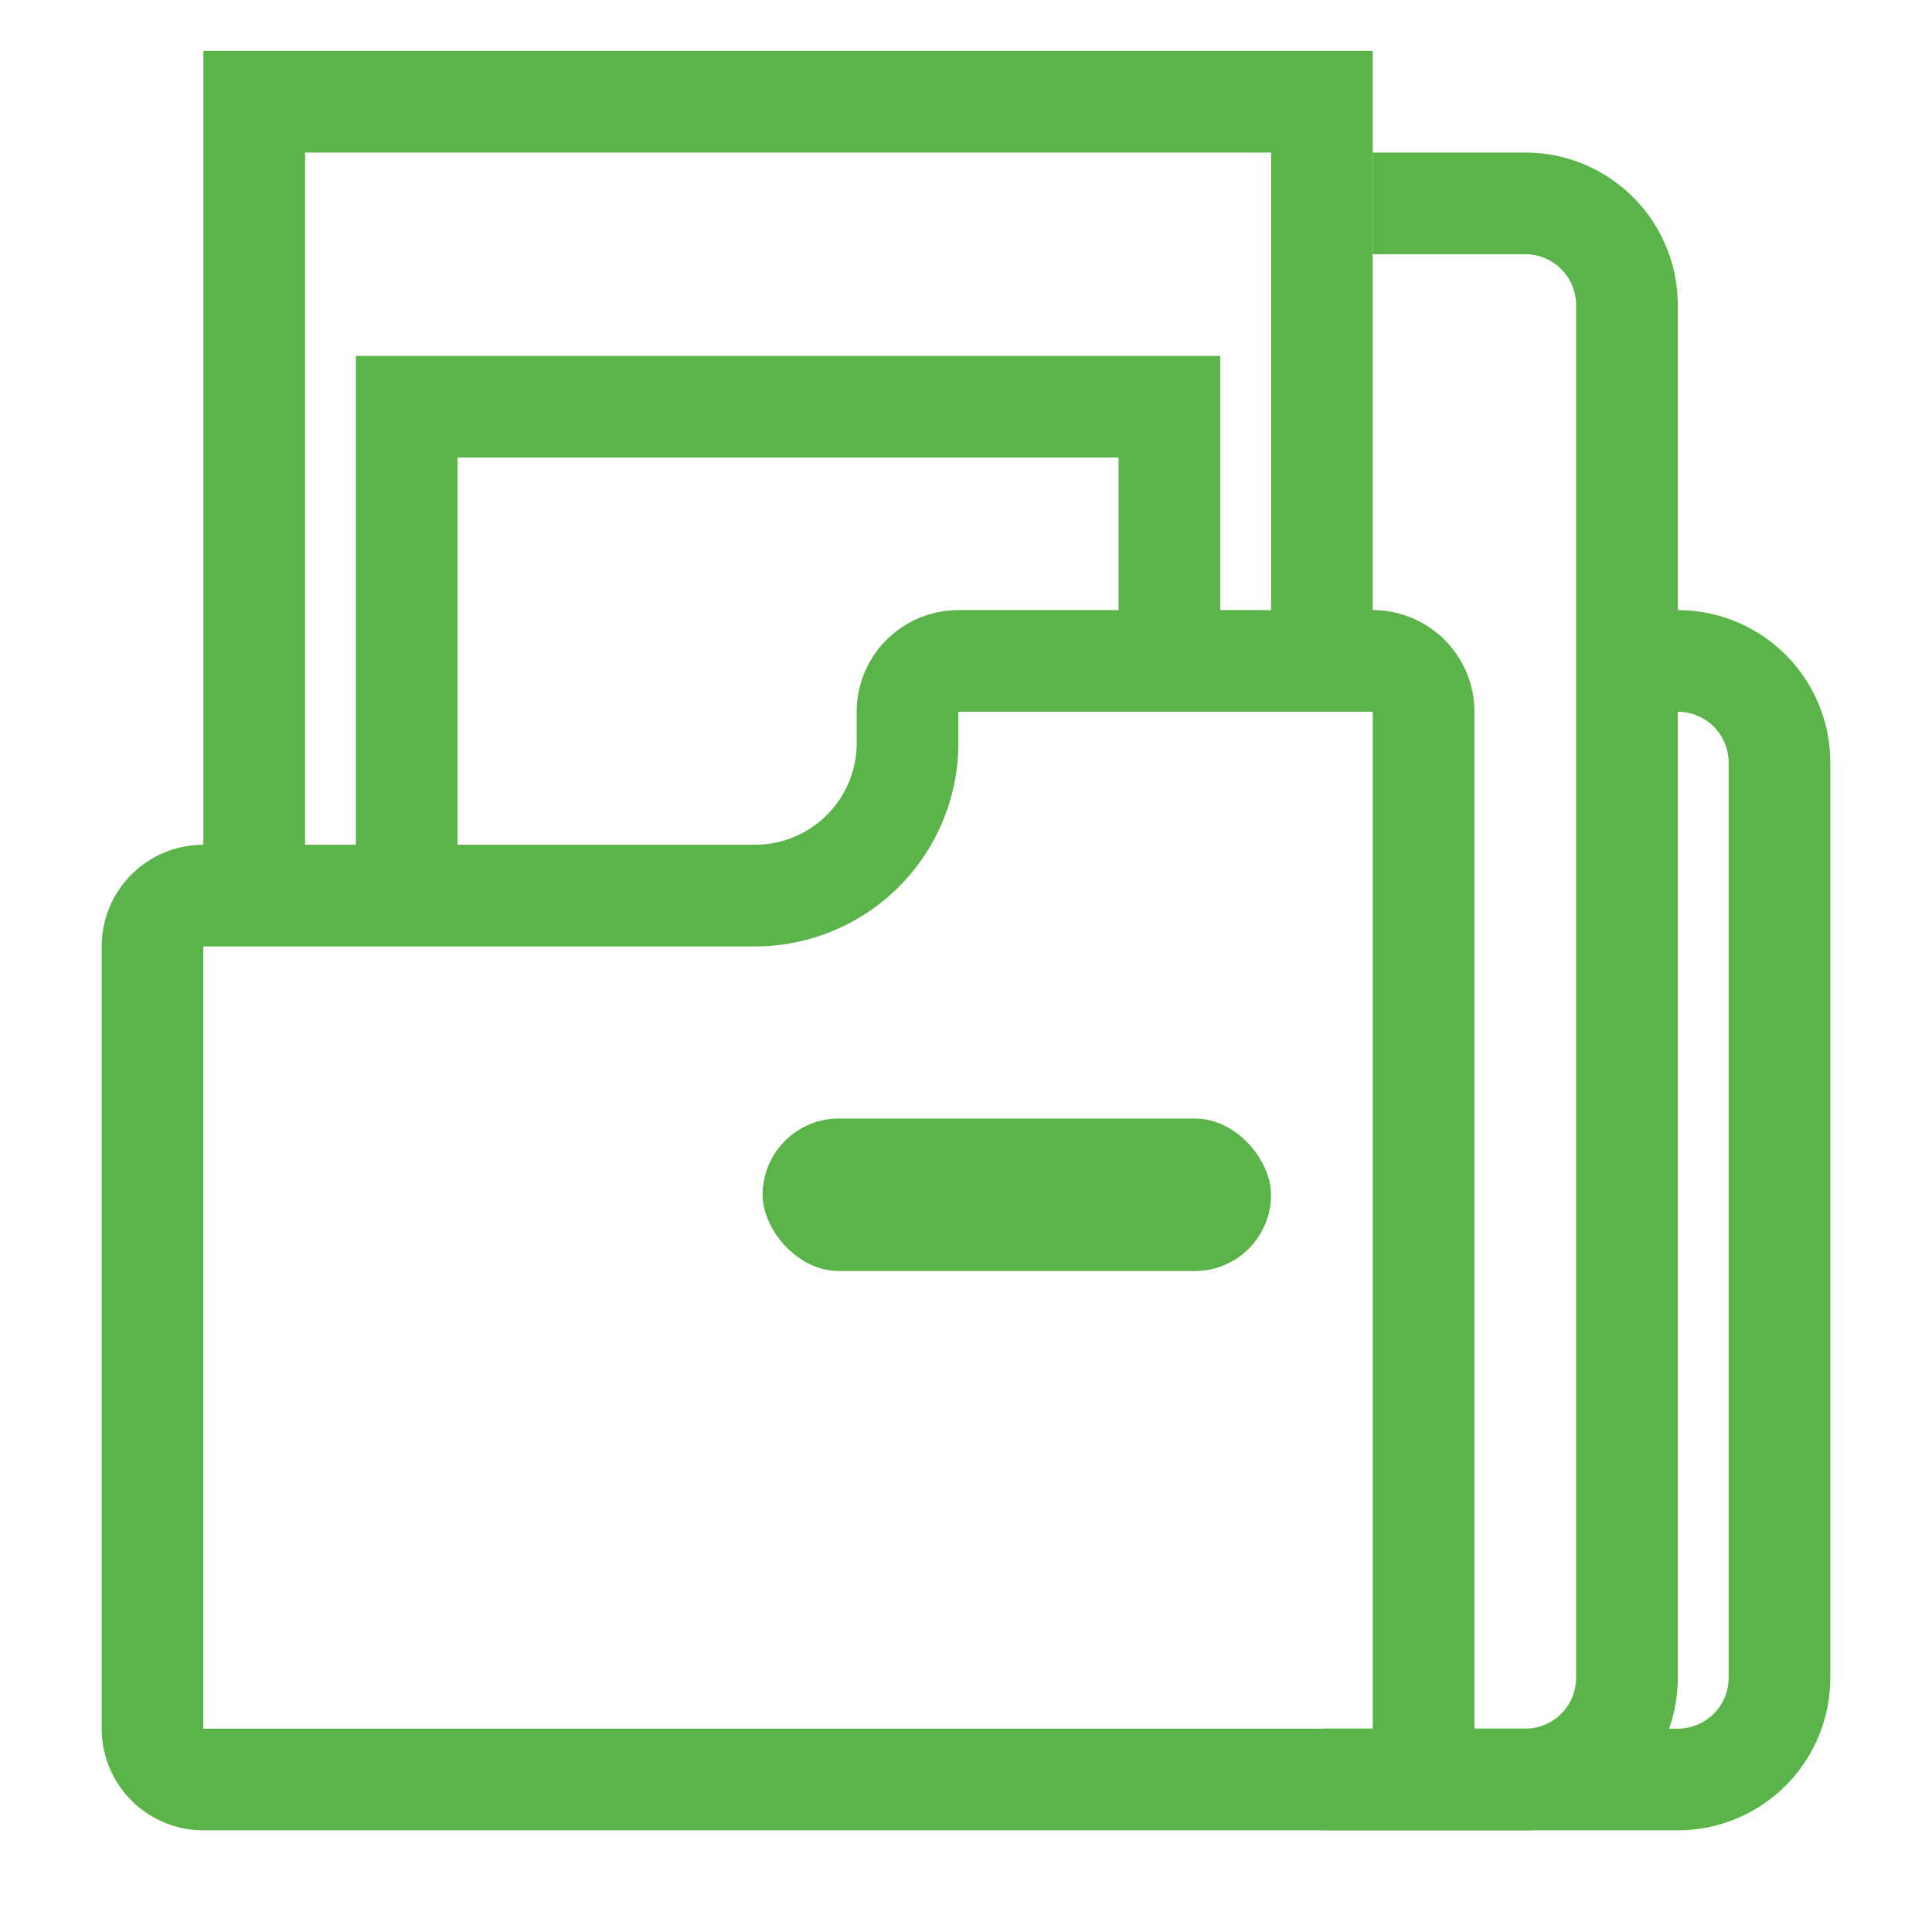 <svg xmlns="http://www.w3.org/2000/svg" width="38" height="38" fill="none"><path stroke="#5BB449" stroke-width="2" d="M3 18.615a1 1 0 0 1 1-1h10.85a3 3 0 0 0 3-3V14a1 1 0 0 1 1-1H27a1 1 0 0 1 1 1v20a1 1 0 0 1-1 1H4a1 1 0 0 1-1-1V18.615Z"/><rect width="10" height="3" x="15" y="22" fill="#5BB449" rx="1.5"/><path stroke="#5BB449" stroke-width="2" d="M8 18V8h15v5.238"/><path stroke="#5BB449" stroke-width="2" d="M5 18V2h21v10.839M31.4 13H33a2 2 0 0 1 2 2v18a2 2 0 0 1-2 2h-7"/><path stroke="#5BB449" stroke-width="2" d="M27 4h3a2 2 0 0 1 2 2v27a2 2 0 0 1-2 2h-3"/></svg>